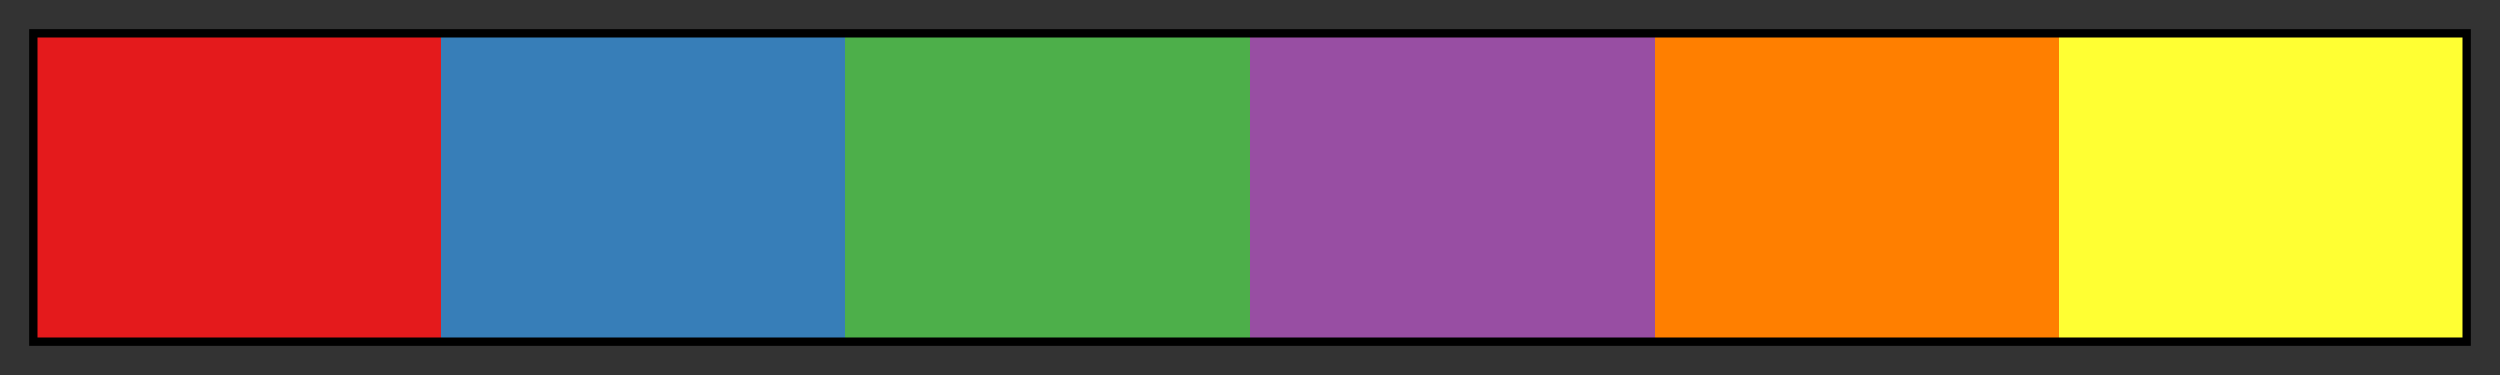 <svg xmlns="http://www.w3.org/2000/svg" width="300" height="45" version="1.1" viewBox="0 0 300 45"><rect x="0" y="0" width="300" height="45" fill="#333333" stroke="none"/><g><defs><linearGradient id="Set1_06" x1="0%" x2="100%" y1="0%" y2="0%" gradientUnits="objectBoundingBox" spreadMethod="pad"><stop offset="0%" stop-color="#E41A1C" stop-opacity="1"/><stop offset="16.67%" stop-color="#E41A1C" stop-opacity="1"/><stop offset="16.67%" stop-color="#377EB8" stop-opacity="1"/><stop offset="33.33%" stop-color="#377EB8" stop-opacity="1"/><stop offset="33.33%" stop-color="#4DAF4A" stop-opacity="1"/><stop offset="50%" stop-color="#4DAF4A" stop-opacity="1"/><stop offset="50%" stop-color="#984EA3" stop-opacity="1"/><stop offset="66.67%" stop-color="#984EA3" stop-opacity="1"/><stop offset="66.67%" stop-color="#FF7F00" stop-opacity="1"/><stop offset="83.33%" stop-color="#FF7F00" stop-opacity="1"/><stop offset="83.33%" stop-color="#FF3" stop-opacity="1"/><stop offset="100%" stop-color="#FF3" stop-opacity="1"/></linearGradient></defs><rect width="292" height="37" x="4" y="4" fill="url(#Set1_06)" stroke="#000" stroke-width="1"/></g></svg>
